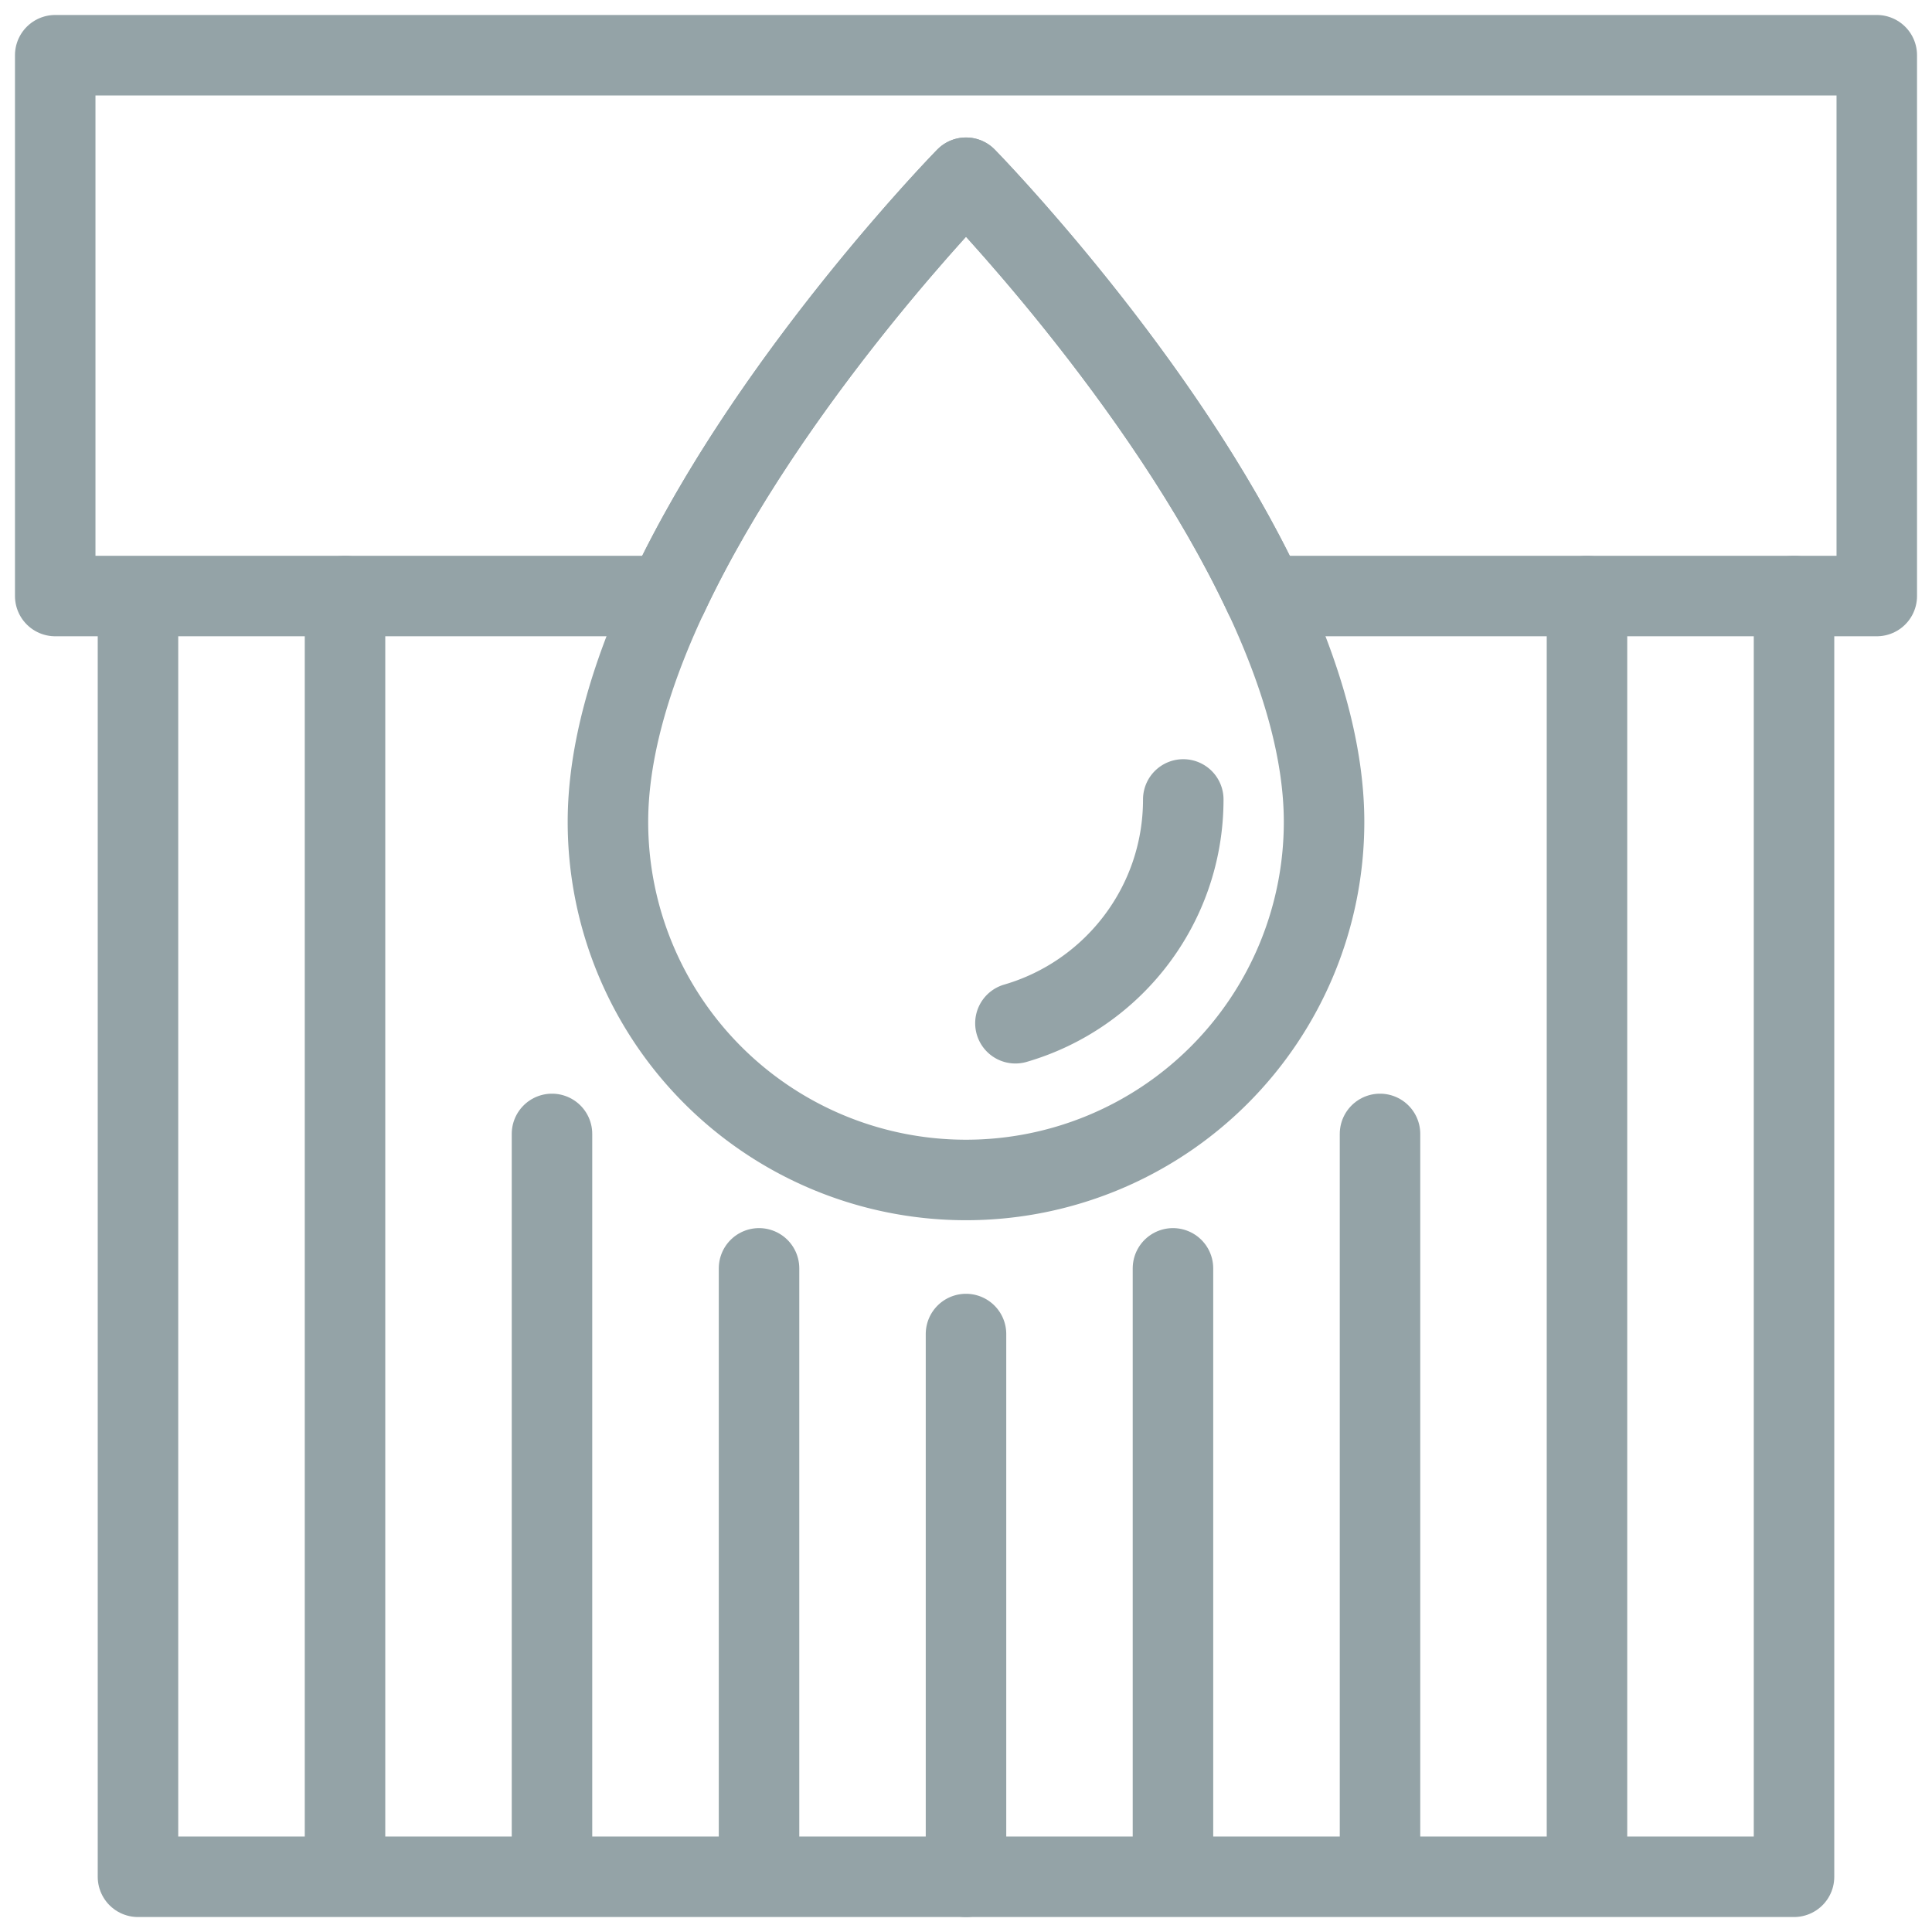 <svg width="24" height="24" xmlns="http://www.w3.org/2000/svg"><g stroke-linecap="round" stroke="#94A3A7" stroke-linejoin="round" fill="none" fill-rule="evenodd"><path d="M15.708 7.404h7.606V.686H.686v6.718h7.606C9.556 4.703 12 2.208 12 2.208s2.444 2.495 3.708 5.196z"/><path d="M12 2.208s4.448 4.54 4.448 8.002a4.448 4.448 0 0 1-8.896 0C7.552 6.748 12 2.208 12 2.208M14.699 9.931c0 1.317-.88 2.43-2.085 2.78M12 16.572v6.742-6.742z"/><path d="M22.286 7.404v15.91H1.714V7.658M19.714 7.404v15.91-15.91zM9.429 15.756v7.558-7.558zM4.286 7.404v15.91-15.91zM14.571 15.756v7.558-7.558zM17.143 14.086v9.228-9.228zM6.857 14.086v9.228-9.228z"/></g></svg>